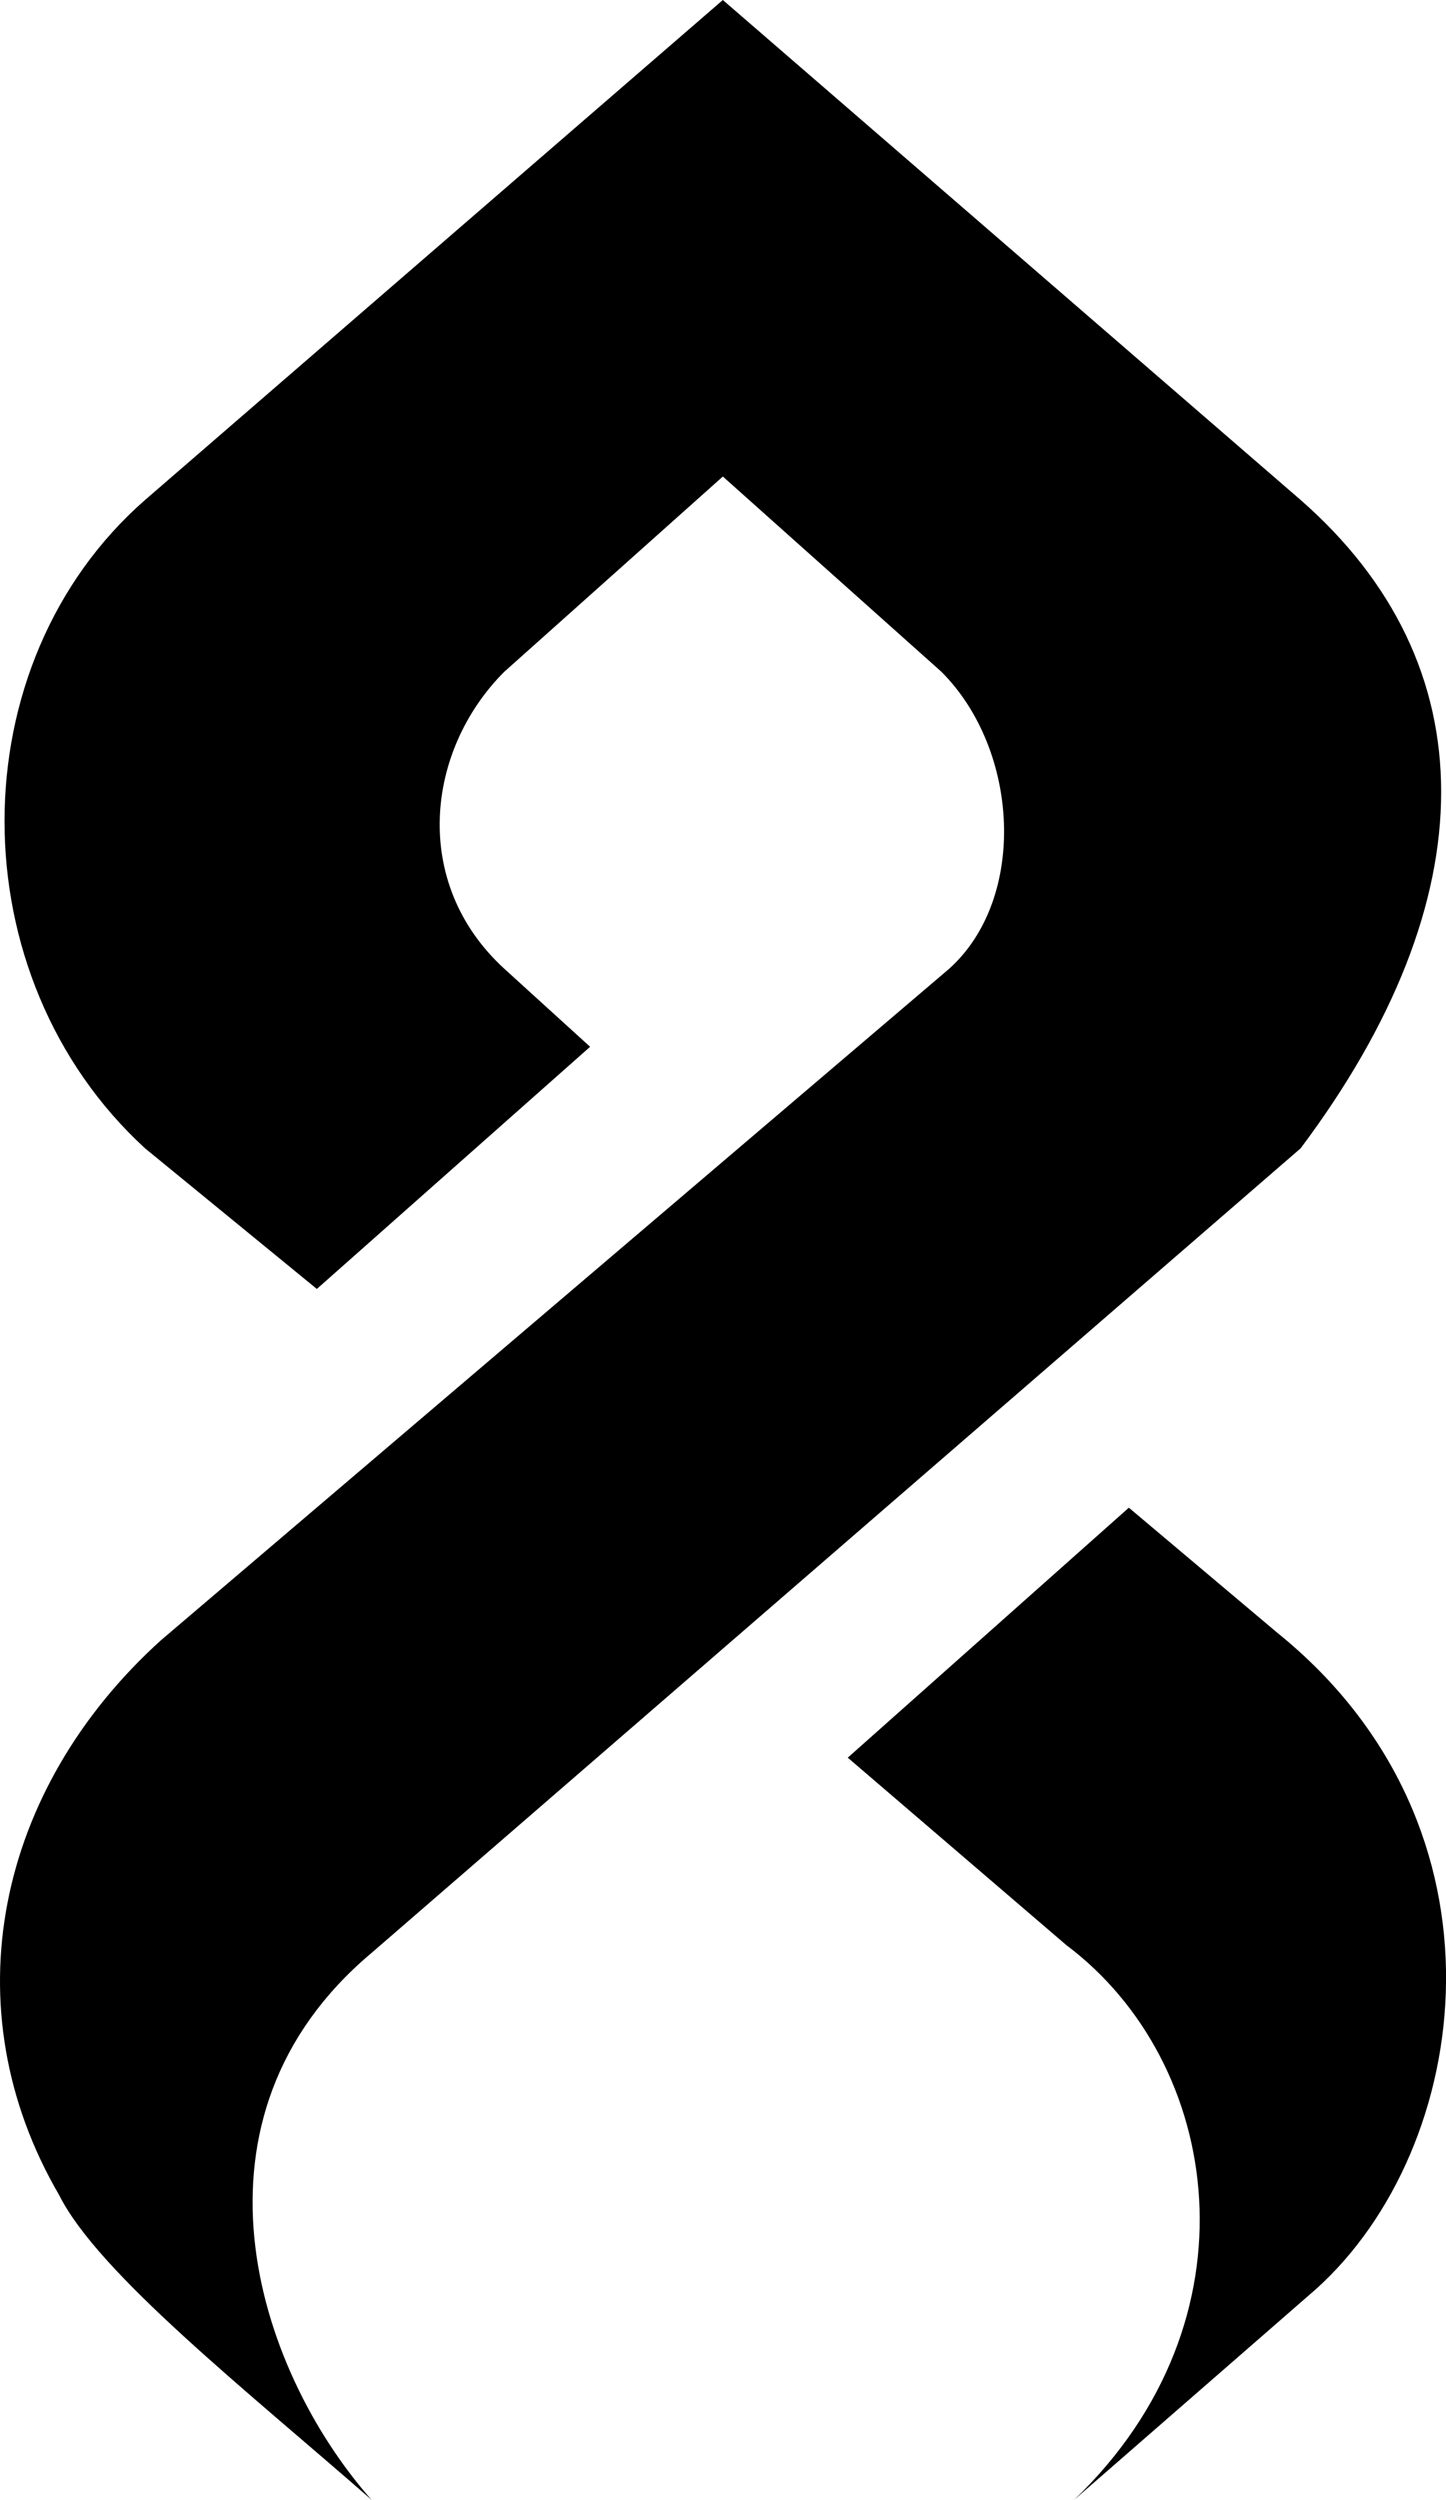 <svg xmlns="http://www.w3.org/2000/svg" viewBox="6.742 0 18.52 32">
	<path d="M 11.5 32 C 9.9 30.6 8 29.1 7.5 28.1 C 6.1 25.7 6.7 22.9 8.8 21 L 18.9 12.4 C 19.9 11.5 19.8 9.6 18.8 8.6 L 16 6.1 L 13.2 8.6 C 12.2 9.6 12 11.3 13.2 12.4 L 14.3 13.4 L 10.8 16.5 L 8.6 14.7 C 6.2 12.5 6.2 8.5 8.6 6.4 L 16 0 L 23.4 6.4 C 25.8 8.5 25.8 11.5 23.4 14.7 L 11.5 25 C 9 27.1 10 30.3 11.5 32 Z M 20.5 32 C 22.9 29.7 22.4 26.4 20.4 24.9 L 17.6 22.5 L 21.2 19.3 L 23.1 20.9 C 26.2 23.4 25.6 27.5 23.6 29.3 Z"/>
</svg>